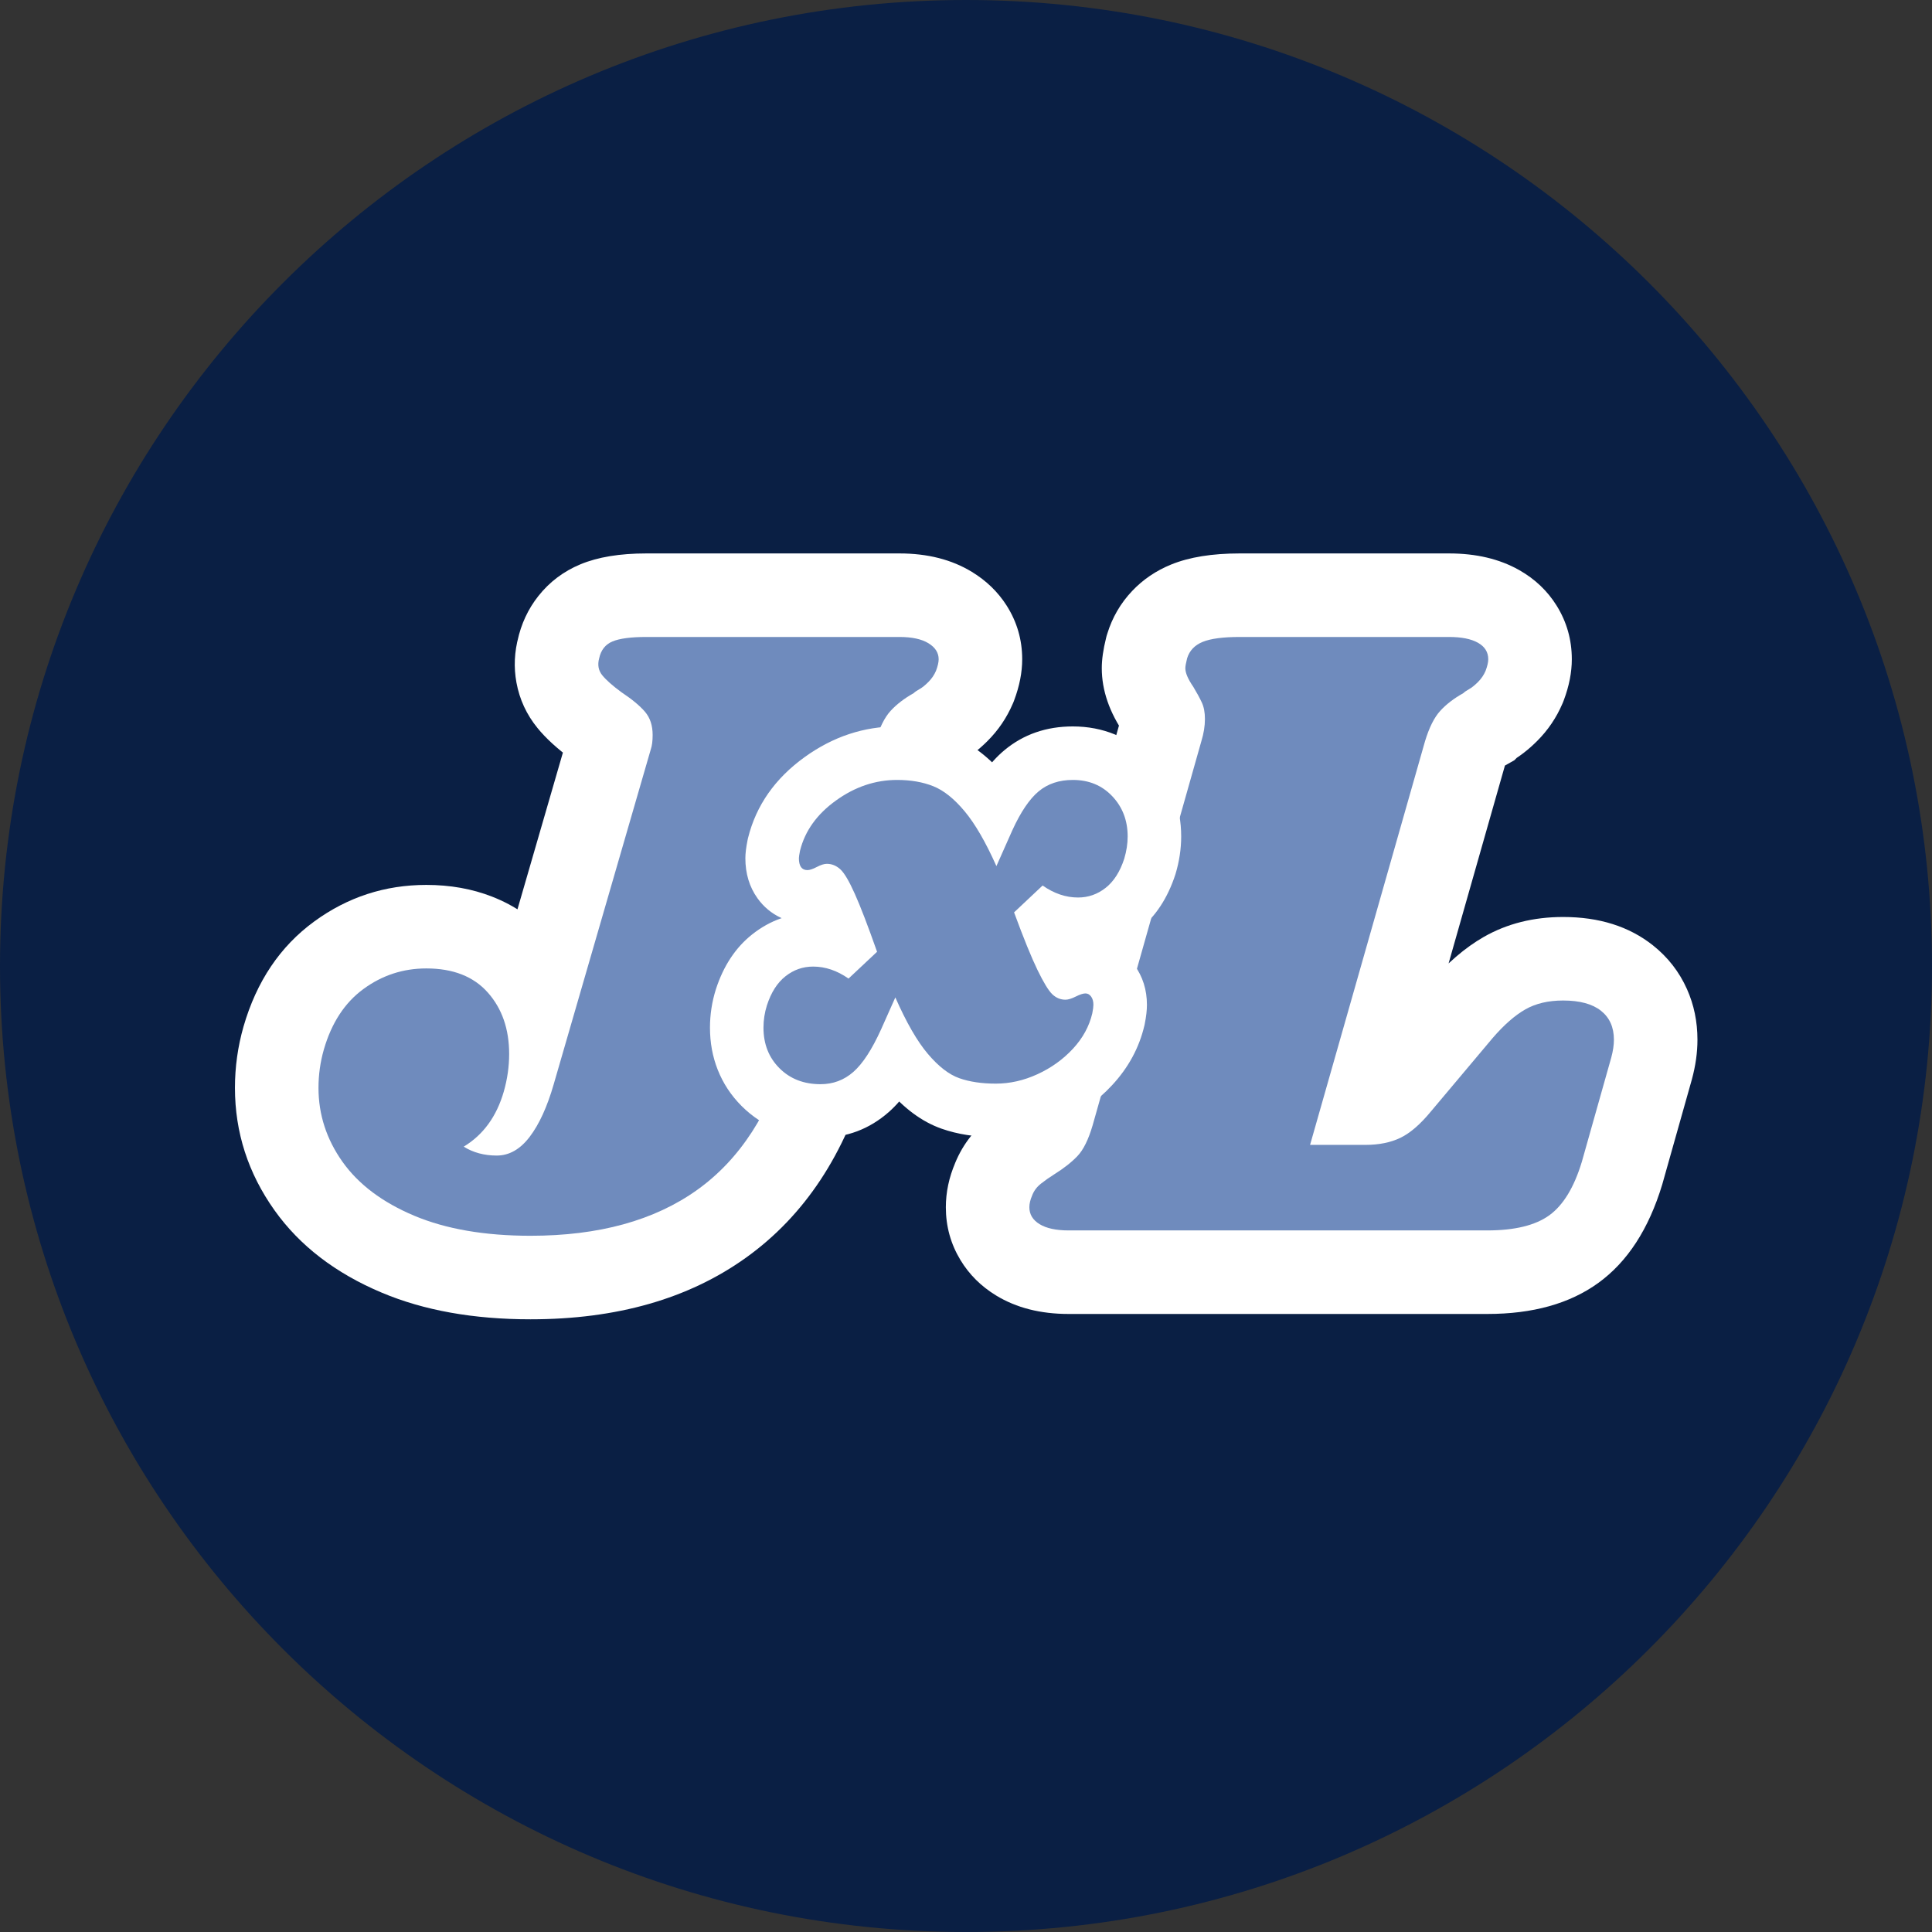 <svg xmlns="http://www.w3.org/2000/svg" xmlns:xlink="http://www.w3.org/1999/xlink" width="1000" zoomAndPan="magnify" viewBox="0 0 750 750" height="1000" preserveAspectRatio="xMidYMid meet" version="1.2"><rect x="0" y="0" width="750" height="750" fill="#333333" stroke="none"/><defs><clipPath id="43ada89708"><path d="M 375 0 C 167.895 0 0 167.895 0 375 C 0 582.105 167.895 750 375 750 C 582.105 750 750 582.105 750 375 C 750 167.895 582.105 0 375 0 Z M 375 0 "/></clipPath></defs><g id="65153856de"><g clip-rule="nonzero" clip-path="url(#43ada89708)"><rect x="0" width="750" y="0" height="750" style="fill:#0a1f44;fill-opacity:1;stroke:none;"/></g><g style="fill:#ffffff;fill-opacity:1;"><g transform="translate(131.246, 477.647)"><path style="stroke:none" d="M 90.648 -197.047 C 90 -195.102 89.676 -193.527 89.676 -192.324 C 89.676 -190.727 89.965 -189.039 90.547 -187.262 C 91.379 -184.719 92.684 -182.402 94.457 -180.316 C 94.656 -180.082 94.824 -179.895 94.965 -179.762 C 94.922 -179.805 94.828 -179.883 94.688 -180 C 94.035 -180.543 93.141 -181.191 92.012 -181.945 L 91.406 -182.348 L 90.82 -182.777 C 85.121 -186.957 80.645 -191.051 77.395 -195.051 C 73.16 -200.258 70.445 -206.125 69.242 -212.652 C 68.148 -218.598 68.422 -224.582 70.066 -230.605 L 101.352 -222.074 L 69.641 -228.867 C 71.043 -235.398 73.734 -241.188 77.715 -246.23 C 82.055 -251.73 87.504 -255.844 94.066 -258.578 C 100.824 -261.395 109.363 -262.805 119.684 -262.805 L 217.922 -262.805 C 228.828 -262.805 238.195 -260.422 246.023 -255.652 C 251.633 -252.242 256.113 -247.906 259.477 -242.645 C 263.539 -236.285 265.57 -229.312 265.57 -221.727 C 265.57 -216.652 264.535 -211.359 262.469 -205.844 L 262.207 -205.145 L 261.91 -204.457 C 259.578 -199.016 256.309 -194.188 252.094 -189.977 C 248.684 -186.566 245.137 -183.836 241.453 -181.789 C 243.062 -182.684 244.707 -183.973 246.387 -185.652 L 243.238 -182.5 L 239.355 -180.316 C 238.863 -180.043 238.48 -179.801 238.211 -179.594 L 238.188 -179.574 C 238.27 -179.648 238.359 -179.738 238.457 -179.852 C 239.312 -180.789 239.914 -181.613 240.27 -182.32 C 240.102 -181.988 239.883 -181.371 239.605 -180.461 L 205.883 -61.383 C 196.906 -29.652 181.031 -5.645 158.266 10.637 C 136.023 26.547 108.172 34.504 74.715 34.504 C 52.598 34.504 33.359 31.066 17.004 24.184 C -1.012 16.609 -14.914 5.93 -24.707 -7.852 C -34.93 -22.238 -40.039 -38.07 -40.039 -55.344 C -40.039 -63.445 -38.93 -71.375 -36.715 -79.129 C -31.648 -96.668 -22.5 -110.27 -9.266 -119.93 C 3.695 -129.395 18.199 -134.125 34.246 -134.125 C 43.512 -134.125 52.035 -132.605 59.812 -129.562 C 68.621 -126.113 76.137 -120.895 82.352 -113.902 C 93.344 -101.531 98.844 -86.395 98.844 -68.488 C 98.844 -60.617 97.734 -52.809 95.52 -45.051 C 90.422 -27.215 80.441 -13.789 65.582 -4.781 L 48.773 -32.516 L 65.961 -60.016 C 64.391 -60.996 62.93 -61.484 61.57 -61.484 C 58.285 -61.484 55.227 -60.684 52.395 -59.074 C 50.684 -58.102 49.41 -57.07 48.574 -55.973 C 49.816 -57.605 51.145 -60.863 52.559 -65.746 L 90.445 -196.438 Z M 152.18 -176.535 L 121.414 -186.789 L 152.559 -177.762 L 114.859 -47.711 C 111.199 -35.07 106.301 -24.723 100.164 -16.668 C 95.641 -10.727 90.391 -6.062 84.41 -2.668 C 77.312 1.359 69.699 3.371 61.57 3.371 C 50.527 3.371 40.535 0.578 31.586 -5.016 L -13.094 -32.941 L 31.965 -60.25 C 32.324 -60.465 32.719 -61.34 33.156 -62.871 C 33.711 -64.801 33.984 -66.676 33.984 -68.488 C 33.984 -69.68 33.895 -70.539 33.711 -71.066 C 33.734 -70.992 33.793 -70.906 33.875 -70.812 C 34.555 -70.047 35.324 -69.496 36.176 -69.164 L 36.145 -69.141 C 35.648 -69.227 35.016 -69.27 34.246 -69.27 C 32.305 -69.27 30.551 -68.695 28.98 -67.551 C 27.688 -66.605 26.574 -64.523 25.648 -61.309 C 25.094 -59.379 24.82 -57.391 24.82 -55.344 C 24.82 -51.867 25.934 -48.559 28.164 -45.418 C 30.824 -41.676 35.484 -38.402 42.148 -35.602 C 50.465 -32.102 61.32 -30.352 74.715 -30.352 C 94.301 -30.352 109.574 -34.273 120.535 -42.113 C 130.977 -49.582 138.625 -61.898 143.48 -79.055 L 177.559 -199.344 C 180.59 -209.301 184.891 -217.344 190.469 -223.477 C 195.125 -228.602 200.82 -233.059 207.559 -236.848 L 223.457 -208.582 L 200.527 -231.512 C 203.129 -234.113 206.27 -236.441 209.957 -238.488 C 208.348 -237.594 207.105 -236.711 206.234 -235.836 C 204.559 -234.16 203.246 -232.219 202.297 -230.004 L 232.105 -217.23 L 201.738 -228.617 C 201.055 -226.789 200.711 -224.492 200.711 -221.727 C 200.711 -216.68 202.082 -212.012 204.82 -207.727 C 206.855 -204.543 209.348 -202.051 212.301 -200.254 C 214.094 -199.16 215.84 -198.434 217.535 -198.066 C 217.852 -198 218.113 -197.957 218.316 -197.938 C 218.25 -197.941 218.117 -197.945 217.922 -197.945 L 119.684 -197.945 C 118.102 -197.945 116.918 -197.895 116.133 -197.789 C 116.785 -197.875 117.746 -198.184 119.012 -198.711 C 122.805 -200.293 126.008 -202.734 128.621 -206.043 C 130.871 -208.895 132.352 -211.973 133.059 -215.277 L 132.871 -214.402 L 132.637 -213.539 C 133.59 -217.027 133.719 -220.648 133.027 -224.402 C 132.227 -228.738 130.461 -232.586 127.73 -235.949 C 127.449 -236.293 127.195 -236.582 126.965 -236.816 L 127.02 -236.773 C 127.52 -236.328 128.238 -235.766 129.176 -235.078 L 110 -208.93 L 127.988 -235.91 C 134.656 -231.465 139.953 -226.934 143.875 -222.32 C 150.98 -213.961 154.535 -203.961 154.535 -192.324 C 154.535 -186.512 153.75 -181.246 152.18 -176.535 Z M 152.18 -176.535 "/></g></g><g style="fill:#6f8bbd;fill-opacity:1;"><g transform="translate(131.246, 477.647)"><path style="stroke:none" d="M 121.406 -186.797 C 121.875 -188.172 122.109 -190.016 122.109 -192.328 C 122.109 -196.016 121.125 -199.008 119.156 -201.312 C 117.195 -203.625 114.145 -206.16 110 -208.922 C 106.539 -211.461 104.062 -213.656 102.562 -215.5 C 101.062 -217.344 100.656 -219.535 101.344 -222.078 C 102.039 -225.305 103.77 -227.492 106.531 -228.641 C 109.301 -229.797 113.688 -230.375 119.688 -230.375 L 217.922 -230.375 C 222.766 -230.375 226.508 -229.566 229.156 -227.953 C 231.812 -226.336 233.141 -224.258 233.141 -221.719 C 233.141 -220.57 232.797 -219.078 232.109 -217.234 C 231.41 -215.617 230.426 -214.176 229.156 -212.906 C 227.895 -211.633 226.742 -210.707 225.703 -210.125 C 224.66 -209.551 223.91 -209.035 223.453 -208.578 C 219.766 -206.504 216.766 -204.195 214.453 -201.656 C 212.148 -199.125 210.191 -195.207 208.578 -189.906 L 174.688 -70.219 C 167.77 -45.77 156.008 -27.609 139.406 -15.734 C 122.801 -3.859 101.238 2.078 74.719 2.078 C 56.957 2.078 41.906 -0.516 29.562 -5.703 C 17.227 -10.891 7.945 -17.863 1.719 -26.625 C -4.5 -35.395 -7.609 -44.969 -7.609 -55.344 C -7.609 -60.414 -6.914 -65.375 -5.531 -70.219 C -2.531 -80.594 2.598 -88.43 9.859 -93.734 C 17.117 -99.047 25.25 -101.703 34.25 -101.703 C 44.625 -101.703 52.578 -98.586 58.109 -92.359 C 63.641 -86.129 66.406 -78.172 66.406 -68.484 C 66.406 -63.641 65.719 -58.801 64.344 -53.969 C 61.57 -44.281 56.379 -37.129 48.766 -32.516 C 52.461 -30.211 56.734 -29.062 61.578 -29.062 C 66.41 -29.062 70.672 -31.477 74.359 -36.312 C 78.055 -41.156 81.172 -47.961 83.703 -56.734 Z M 121.406 -186.797 "/></g></g><g style="fill:#ffffff;fill-opacity:1;"><g transform="translate(408.598, 477.647)"><path style="stroke:none" d="M 198.203 -121.672 C 212.195 -121.672 223.812 -118.008 233.059 -110.676 C 238.879 -106.055 243.289 -100.391 246.281 -93.68 C 248.996 -87.602 250.352 -81.051 250.352 -74.023 C 250.352 -69.055 249.625 -63.902 248.172 -58.574 L 236.68 -17.832 C 231.457 -0.543 223.18 12.199 211.852 20.395 C 200.762 28.418 186.41 32.43 168.805 32.43 L 6.227 32.43 C -4.68 32.43 -14.047 30.047 -21.875 25.281 C -27.719 21.723 -32.34 17.137 -35.742 11.516 C -39.527 5.262 -41.422 -1.578 -41.422 -8.992 C -41.422 -14.816 -40.203 -20.57 -37.762 -26.266 L -7.957 -13.492 L -38.32 -24.875 C -35.504 -32.391 -30.906 -38.652 -24.531 -43.66 C -22.004 -45.645 -19.324 -47.523 -16.496 -49.293 C -15.121 -50.152 -14.223 -50.805 -13.797 -51.246 C -14.922 -50.066 -15.723 -48.988 -16.203 -48.016 C -16.059 -48.312 -15.844 -48.941 -15.566 -49.898 L 26.664 -199.09 L 26.773 -199.441 L 26.781 -199.438 C 26.742 -199.18 26.723 -198.887 26.723 -198.551 C 26.723 -196.293 27.332 -193.852 28.555 -191.238 C 28.223 -191.949 27.652 -192.977 26.848 -194.32 L 54.652 -211.004 L 27.992 -192.543 C 22.07 -201.094 19.113 -209.668 19.113 -218.27 C 19.113 -221.621 19.664 -225.512 20.77 -229.938 L 20.98 -230.781 L 21.238 -231.609 C 23.184 -237.938 26.398 -243.469 30.879 -248.207 C 35.102 -252.672 40.16 -256.105 46.051 -258.504 C 53.086 -261.371 61.949 -262.805 72.641 -262.805 L 153.93 -262.805 C 164.457 -262.805 173.523 -260.656 181.129 -256.355 C 187.262 -252.891 192.117 -248.277 195.695 -242.523 C 199.617 -236.215 201.578 -229.281 201.578 -221.727 C 201.578 -216.652 200.543 -211.359 198.477 -205.844 L 198.211 -205.145 L 197.918 -204.457 C 195.586 -199.016 192.312 -194.188 188.102 -189.977 C 184.691 -186.566 181.145 -183.836 177.461 -181.789 C 179.07 -182.684 180.715 -183.973 182.395 -185.652 L 179.246 -182.5 L 175.363 -180.316 C 174.871 -180.043 174.488 -179.801 174.219 -179.594 L 174.195 -179.574 C 174.273 -179.648 174.363 -179.738 174.465 -179.852 C 175.316 -180.789 175.922 -181.613 176.273 -182.32 C 176.109 -181.988 175.891 -181.371 175.613 -180.461 L 131.156 -24.324 L 99.969 -33.207 L 99.969 -65.637 L 121.414 -65.637 C 121.898 -65.637 122.219 -65.652 122.371 -65.684 C 121.969 -65.602 121.488 -65.426 120.93 -65.152 C 120.246 -64.824 119.812 -64.578 119.637 -64.422 C 120.238 -64.949 121 -65.77 121.914 -66.887 L 146.066 -95.594 C 153.047 -103.684 160.164 -109.797 167.414 -113.941 C 176.434 -119.094 186.699 -121.672 198.203 -121.672 Z M 198.203 -56.816 C 197.93 -56.816 197.703 -56.805 197.527 -56.785 C 197.504 -56.785 197.492 -56.781 197.488 -56.781 C 197.527 -56.789 197.574 -56.801 197.633 -56.812 C 198.234 -56.953 198.887 -57.227 199.594 -57.629 C 198.773 -57.16 197.473 -55.895 195.691 -53.836 L 172.109 -25.816 C 164.941 -17.059 157.316 -10.719 149.227 -6.793 C 140.953 -2.785 131.684 -0.777 121.414 -0.777 L 57.016 -0.777 L 113.566 -199.344 C 116.594 -209.301 120.898 -217.344 126.473 -223.477 C 131.133 -228.602 136.828 -233.059 143.566 -236.848 L 159.465 -208.582 L 136.531 -231.512 C 139.137 -234.113 142.277 -236.441 145.965 -238.488 C 144.355 -237.594 143.113 -236.711 142.238 -235.836 C 140.566 -234.16 139.254 -232.219 138.305 -230.004 L 168.109 -217.23 L 137.746 -228.617 C 137.062 -226.789 136.719 -224.492 136.719 -221.727 C 136.719 -216.938 138.02 -212.457 140.613 -208.281 C 142.867 -204.656 145.73 -201.863 149.215 -199.895 C 150.898 -198.945 152.496 -198.316 154.012 -198.012 C 154.246 -197.965 154.422 -197.938 154.535 -197.93 C 154.402 -197.941 154.199 -197.945 153.93 -197.945 L 72.641 -197.945 C 70.84 -197.945 69.449 -197.879 68.469 -197.75 L 68.527 -197.777 C 69.125 -197.922 69.789 -198.141 70.52 -198.441 C 73.297 -199.57 75.789 -201.305 77.996 -203.637 C 80.457 -206.238 82.203 -209.207 83.227 -212.535 L 52.23 -222.074 L 83.691 -214.207 C 83.645 -214.023 83.609 -213.875 83.586 -213.762 C 83.59 -213.781 83.602 -213.84 83.617 -213.938 C 83.852 -215.219 83.969 -216.664 83.969 -218.27 C 83.969 -221.781 83.355 -224.973 82.125 -227.844 C 81.785 -228.633 81.516 -229.172 81.316 -229.461 L 81.918 -228.594 L 82.461 -227.688 C 84.422 -224.418 86.043 -221.41 87.324 -218.664 C 90.16 -212.59 91.578 -205.883 91.578 -198.551 C 91.578 -192.531 90.641 -186.473 88.762 -180.367 L 57.766 -189.902 L 88.969 -181.07 L 46.699 -31.738 C 43.609 -21.152 39.102 -12.746 33.168 -6.52 C 28.98 -2.121 23.883 1.953 17.879 5.707 C 17.02 6.246 16.238 6.789 15.539 7.34 C 18.684 4.867 20.973 1.719 22.406 -2.105 L 22.145 -1.402 L 21.852 -0.715 C 22.906 -3.18 23.434 -5.941 23.434 -8.992 C 23.434 -13.645 22.203 -18 19.742 -22.066 C 17.668 -25.496 15.035 -28.18 11.844 -30.121 C 10.051 -31.215 8.309 -31.941 6.613 -32.309 C 6.297 -32.375 6.035 -32.418 5.832 -32.438 C 5.898 -32.434 6.027 -32.43 6.227 -32.43 L 168.805 -32.43 C 171.5 -32.43 173.59 -32.609 175.062 -32.969 C 175.211 -33.008 175.328 -33.039 175.414 -33.066 C 175.398 -33.062 175.355 -33.043 175.289 -33.016 C 174.844 -32.82 174.359 -32.535 173.836 -32.156 C 173.273 -31.746 172.805 -31.336 172.438 -30.918 C 172.355 -30.828 172.297 -30.754 172.254 -30.699 C 172.273 -30.727 172.309 -30.781 172.359 -30.863 C 173.035 -31.973 173.668 -33.5 174.258 -35.438 L 185.598 -75.637 C 185.527 -75.383 185.492 -74.844 185.492 -74.023 C 185.492 -71.84 186.012 -69.586 187.055 -67.254 C 188.375 -64.289 190.277 -61.824 192.754 -59.859 C 194.57 -58.418 196.406 -57.445 198.254 -56.945 C 198.574 -56.859 198.824 -56.805 198.996 -56.785 C 198.824 -56.805 198.562 -56.816 198.203 -56.816 Z M 198.203 -56.816 "/></g></g><g style="fill:#6f8bbd;fill-opacity:1;"><g transform="translate(408.598, 477.647)"><path style="stroke:none" d="M 198.203 -89.25 C 204.66 -89.25 209.562 -87.922 212.906 -85.266 C 216.25 -82.609 217.922 -78.863 217.922 -74.031 C 217.922 -71.945 217.578 -69.641 216.891 -67.109 L 205.469 -26.641 C 202.469 -16.723 198.258 -9.801 192.844 -5.875 C 187.426 -1.957 179.41 0 168.797 0 L 6.219 0 C 1.383 0 -2.359 -0.805 -5.016 -2.422 C -7.672 -4.035 -9 -6.227 -9 -9 C -9 -10.375 -8.648 -11.867 -7.953 -13.484 C -7.266 -15.328 -6.113 -16.883 -4.5 -18.156 C -2.883 -19.426 -1.156 -20.641 0.688 -21.797 C 4.375 -24.098 7.367 -26.457 9.672 -28.875 C 11.984 -31.301 13.945 -35.281 15.562 -40.812 L 57.766 -189.906 C 58.691 -192.906 59.156 -195.785 59.156 -198.547 C 59.156 -201.086 58.75 -203.223 57.938 -204.953 C 57.133 -206.68 56.039 -208.695 54.656 -211 C 52.582 -214 51.547 -216.422 51.547 -218.266 C 51.547 -218.953 51.773 -220.223 52.234 -222.078 C 53.148 -225.066 55.164 -227.195 58.281 -228.469 C 61.395 -229.738 66.18 -230.375 72.641 -230.375 L 153.922 -230.375 C 158.766 -230.375 162.508 -229.625 165.156 -228.125 C 167.812 -226.625 169.141 -224.488 169.141 -221.719 C 169.141 -220.57 168.797 -219.078 168.109 -217.234 C 167.422 -215.617 166.441 -214.176 165.172 -212.906 C 163.898 -211.633 162.742 -210.707 161.703 -210.125 C 160.672 -209.551 159.926 -209.035 159.469 -208.578 C 155.77 -206.504 152.77 -204.195 150.469 -201.656 C 148.164 -199.125 146.207 -195.207 144.594 -189.906 L 99.969 -33.203 L 121.406 -33.203 C 126.719 -33.203 131.273 -34.125 135.078 -35.969 C 138.879 -37.812 142.859 -41.27 147.016 -46.344 L 170.875 -74.719 C 175.258 -79.789 179.469 -83.477 183.5 -85.781 C 187.539 -88.094 192.441 -89.25 198.203 -89.25 Z M 198.203 -89.25 "/></g></g><g style="fill:#ffffff;fill-opacity:1;"><g transform="translate(299.709, 419.991)"><path style="stroke:none" d="M 116.777 -137.992 C 122.625 -137.992 128.094 -136.941 133.184 -134.84 C 138.465 -132.66 143.117 -129.445 147.148 -125.191 C 151.035 -121.086 153.973 -116.445 155.953 -111.27 C 157.867 -106.277 158.824 -100.945 158.824 -95.281 C 158.824 -90.441 158.086 -85.574 156.617 -80.672 C 153.609 -71.371 148.871 -64.16 142.402 -59.043 C 135.449 -53.547 127.574 -50.797 118.77 -50.797 C 109.68 -50.797 101.129 -53.602 93.121 -59.207 L 105.031 -76.227 L 119.262 -61.09 L 108.18 -50.676 L 93.953 -65.812 L 113.449 -72.98 C 116.906 -63.578 119.668 -56.75 121.73 -52.496 C 122.617 -50.664 123.363 -49.254 123.973 -48.262 C 124.117 -48.027 124.207 -47.887 124.242 -47.836 C 123.965 -48.203 123.586 -48.617 123.109 -49.074 C 121.977 -50.148 120.645 -51.004 119.113 -51.637 C 117.422 -52.332 115.684 -52.684 113.895 -52.684 C 112.344 -52.684 110.91 -52.48 109.598 -52.082 C 109.152 -51.945 108.82 -51.82 108.594 -51.707 C 113.145 -53.984 117.496 -55.121 121.652 -55.121 C 125.652 -55.121 129.395 -54.16 132.883 -52.242 C 135.961 -50.551 138.555 -48.25 140.668 -45.348 C 143.906 -40.891 145.527 -35.746 145.527 -29.914 C 145.527 -27.805 145.246 -25.34 144.68 -22.516 L 144.613 -22.172 L 144.531 -21.832 C 142.512 -13.242 138.332 -5.539 132 1.285 C 126.285 7.438 119.516 12.309 111.695 15.895 C 103.629 19.59 95.352 21.438 86.863 21.438 C 79.031 21.438 72.004 20.344 65.785 18.156 C 58.258 15.508 51.215 10.316 44.652 2.582 C 39.211 -3.832 33.941 -12.84 28.844 -24.438 L 47.863 -32.797 L 66.832 -24.328 L 61.293 -11.918 C 56.484 -1.297 51.145 6.59 45.277 11.738 C 37.738 18.352 28.926 21.66 18.836 21.66 C 12.988 21.66 7.523 20.672 2.441 18.695 C -2.93 16.605 -7.68 13.5 -11.809 9.371 C -15.91 5.27 -19.008 0.566 -21.098 -4.73 C -23.098 -9.805 -24.098 -15.242 -24.098 -21.051 C -24.098 -26.141 -23.332 -31.105 -21.805 -35.949 C -18.855 -45.059 -14.148 -52.172 -7.676 -57.289 C -0.727 -62.785 7.152 -65.535 15.953 -65.535 C 25.047 -65.535 33.598 -62.73 41.605 -57.125 L 29.691 -40.105 L 15.465 -55.242 L 26.543 -65.66 L 40.773 -50.523 L 21.184 -43.609 C 17.824 -53.121 15.156 -60.09 13.172 -64.523 C 12.387 -66.273 11.727 -67.605 11.188 -68.512 C 11.117 -68.625 11.062 -68.719 11.016 -68.785 C 11.023 -68.773 11.047 -68.742 11.086 -68.691 C 11.457 -68.199 11.941 -67.68 12.543 -67.137 C 14.949 -64.961 17.859 -63.871 21.273 -63.871 C 22.879 -63.871 24.375 -64.09 25.758 -64.523 C 26.289 -64.691 26.715 -64.859 27.035 -65.027 C 22.465 -62.633 18.031 -61.434 13.738 -61.434 C 10.113 -61.434 6.699 -62.18 3.5 -63.676 C -0.215 -65.406 -3.266 -67.949 -5.66 -71.297 C -8.793 -75.684 -10.359 -80.871 -10.359 -86.863 C -10.359 -88.676 -10.078 -90.996 -9.512 -93.816 L -9.414 -94.301 L -9.297 -94.781 C -6.145 -107.383 1.18 -117.82 12.68 -126.102 C 23.691 -134.031 35.641 -137.992 48.527 -137.992 C 56.512 -137.992 63.773 -136.688 70.312 -134.07 C 77.629 -131.145 84.441 -125.898 90.746 -118.332 C 96.039 -111.977 101.148 -103.266 106.066 -92.195 L 87.082 -83.762 L 68.102 -92.195 L 74.305 -106.156 C 78.93 -116.25 84.223 -123.781 90.184 -128.746 C 97.578 -134.91 106.445 -137.992 116.777 -137.992 Z M 116.777 -96.445 C 116.363 -96.445 116.117 -96.434 116.035 -96.402 C 116.297 -96.492 116.547 -96.633 116.781 -96.828 C 116.516 -96.605 116.082 -96.051 115.48 -95.164 C 114.422 -93.602 113.355 -91.641 112.273 -89.281 L 87.082 -32.609 L 68.102 -75.324 C 64.746 -82.867 61.656 -88.34 58.828 -91.734 C 57.691 -93.098 56.652 -94.152 55.715 -94.906 C 55.285 -95.246 55.008 -95.445 54.883 -95.496 C 53.297 -96.129 51.18 -96.445 48.527 -96.445 C 44.574 -96.445 40.719 -95.094 36.957 -92.383 C 33.684 -90.027 31.703 -87.469 31.012 -84.703 L 10.859 -89.742 L 31.227 -85.668 C 31.141 -85.234 31.086 -84.93 31.059 -84.758 C 31.145 -85.324 31.188 -86.023 31.188 -86.863 C 31.188 -87.711 31.07 -88.637 30.832 -89.637 C 30.344 -91.691 29.449 -93.629 28.148 -95.445 C 26.312 -98.02 23.953 -99.98 21.07 -101.324 C 18.699 -102.43 16.258 -102.984 13.738 -102.984 C 11.934 -102.984 10.27 -102.73 8.746 -102.223 C 8.301 -102.07 7.969 -101.941 7.754 -101.828 C 12.324 -104.223 16.832 -105.422 21.273 -105.422 C 28.527 -105.422 34.91 -102.93 40.418 -97.945 C 44.129 -94.59 47.684 -89.109 51.09 -81.504 C 53.539 -76.039 56.629 -68.016 60.363 -57.438 L 64.871 -44.664 L 31.617 -13.402 L 17.781 -23.09 C 16.926 -23.688 16.316 -23.988 15.953 -23.988 C 16.781 -23.988 17.492 -24.223 18.094 -24.699 C 18.336 -24.891 18.488 -25.031 18.543 -25.121 C 18.297 -24.73 18.055 -24.172 17.816 -23.438 C 17.57 -22.664 17.449 -21.871 17.449 -21.051 C 17.449 -20.508 17.484 -20.148 17.555 -19.977 L 17.57 -20.008 L 17.602 -19.973 C 17.566 -19.996 17.531 -20.016 17.5 -20.027 C 17.738 -19.934 18.184 -19.887 18.836 -19.887 C 18.496 -19.887 18.176 -19.754 17.875 -19.492 C 18.25 -19.824 18.816 -20.566 19.566 -21.723 C 20.785 -23.59 22.047 -25.969 23.355 -28.855 L 48.016 -84.094 L 66.883 -41.152 C 70.352 -33.25 73.504 -27.633 76.332 -24.297 C 77.461 -22.969 78.465 -21.965 79.344 -21.285 C 79.57 -21.113 79.75 -20.988 79.883 -20.91 C 79.828 -20.941 79.727 -20.984 79.574 -21.035 C 81.332 -20.418 83.762 -20.109 86.863 -20.109 C 89.305 -20.109 91.812 -20.699 94.383 -21.875 C 97.195 -23.168 99.586 -24.871 101.555 -26.988 C 102.902 -28.438 103.746 -29.895 104.09 -31.348 L 124.312 -26.59 L 103.941 -30.664 C 104 -30.961 104.035 -31.168 104.051 -31.273 C 104.004 -30.918 103.98 -30.465 103.98 -29.914 C 103.98 -26.742 105.008 -23.738 107.066 -20.91 C 108.59 -18.816 110.52 -17.125 112.859 -15.84 C 115.605 -14.328 118.539 -13.57 121.652 -13.57 C 123.395 -13.57 124.988 -13.809 126.441 -14.277 C 126.809 -14.395 127.051 -14.484 127.176 -14.547 C 122.625 -12.273 118.199 -11.133 113.895 -11.133 C 110.188 -11.133 106.641 -11.836 103.25 -13.234 C 100.02 -14.57 97.098 -16.477 94.492 -18.953 C 91.188 -22.09 87.809 -27.227 84.344 -34.367 C 81.684 -39.859 78.387 -47.953 74.457 -58.645 L 69.715 -71.539 L 103.109 -102.93 L 116.945 -93.246 C 117.801 -92.645 118.41 -92.348 118.77 -92.348 C 117.945 -92.348 117.234 -92.109 116.633 -91.637 C 116.387 -91.441 116.238 -91.301 116.18 -91.211 C 116.43 -91.602 116.645 -92.066 116.82 -92.609 C 117.125 -93.617 117.273 -94.508 117.273 -95.281 C 117.273 -95.824 117.234 -96.199 117.152 -96.41 C 117.141 -96.441 117.086 -96.512 116.984 -96.617 C 117.023 -96.574 117.137 -96.516 117.32 -96.441 C 117.379 -96.418 117.414 -96.402 117.418 -96.402 C 117.262 -96.43 117.051 -96.445 116.777 -96.445 Z M 116.777 -96.445 "/></g></g><g style="fill:#6f8bbd;fill-opacity:1;"><g transform="translate(299.709, 419.991)"><path style="stroke:none" d="M 116.781 -117.219 C 122.988 -117.219 128.082 -115.113 132.062 -110.906 C 136.051 -106.695 138.047 -101.488 138.047 -95.281 C 138.047 -92.477 137.602 -89.598 136.719 -86.641 C 135.094 -81.617 132.691 -77.852 129.516 -75.344 C 126.336 -72.832 122.758 -71.578 118.781 -71.578 C 114.051 -71.578 109.469 -73.129 105.031 -76.234 L 93.953 -65.812 C 97.648 -55.77 100.68 -48.312 103.047 -43.438 C 105.41 -38.562 107.328 -35.422 108.797 -34.016 C 110.273 -32.609 111.977 -31.906 113.906 -31.906 C 114.938 -31.906 116.266 -32.312 117.891 -33.125 C 119.516 -33.938 120.77 -34.344 121.656 -34.344 C 122.539 -34.344 123.273 -33.938 123.859 -33.125 C 124.453 -32.312 124.75 -31.242 124.75 -29.922 C 124.75 -29.18 124.602 -28.07 124.312 -26.594 C 123.133 -21.57 120.625 -16.988 116.781 -12.844 C 112.938 -8.707 108.352 -5.422 103.031 -2.984 C 97.719 -0.547 92.328 0.672 86.859 0.672 C 81.398 0.672 76.676 -0.031 72.688 -1.438 C 68.695 -2.844 64.633 -5.984 60.5 -10.859 C 56.363 -15.734 52.148 -23.047 47.859 -32.797 L 42.328 -20.391 C 38.773 -12.555 35.188 -7.051 31.562 -3.875 C 27.945 -0.695 23.703 0.891 18.828 0.891 C 12.328 0.891 7.008 -1.176 2.875 -5.312 C -1.258 -9.445 -3.328 -14.691 -3.328 -21.047 C -3.328 -24.004 -2.883 -26.883 -2 -29.688 C -0.375 -34.719 2.023 -38.488 5.203 -41 C 8.379 -43.508 11.961 -44.766 15.953 -44.766 C 20.68 -44.766 25.258 -43.211 29.688 -40.109 L 40.766 -50.516 C 37.223 -60.566 34.344 -68.066 32.125 -73.016 C 29.914 -77.961 28.035 -81.141 26.484 -82.547 C 24.93 -83.953 23.191 -84.656 21.266 -84.656 C 20.234 -84.656 18.941 -84.25 17.391 -83.438 C 15.836 -82.625 14.617 -82.219 13.734 -82.219 C 11.523 -82.219 10.422 -83.766 10.422 -86.859 C 10.422 -87.305 10.566 -88.27 10.859 -89.75 C 12.773 -97.426 17.426 -103.922 24.812 -109.234 C 32.195 -114.555 40.102 -117.219 48.531 -117.219 C 53.844 -117.219 58.531 -116.406 62.594 -114.781 C 66.656 -113.156 70.719 -109.906 74.781 -105.031 C 78.844 -100.156 82.945 -93.066 87.094 -83.766 L 93.297 -97.719 C 96.547 -104.812 99.941 -109.832 103.484 -112.781 C 107.023 -115.738 111.457 -117.219 116.781 -117.219 Z M 116.781 -117.219 "/></g></g></g></svg>